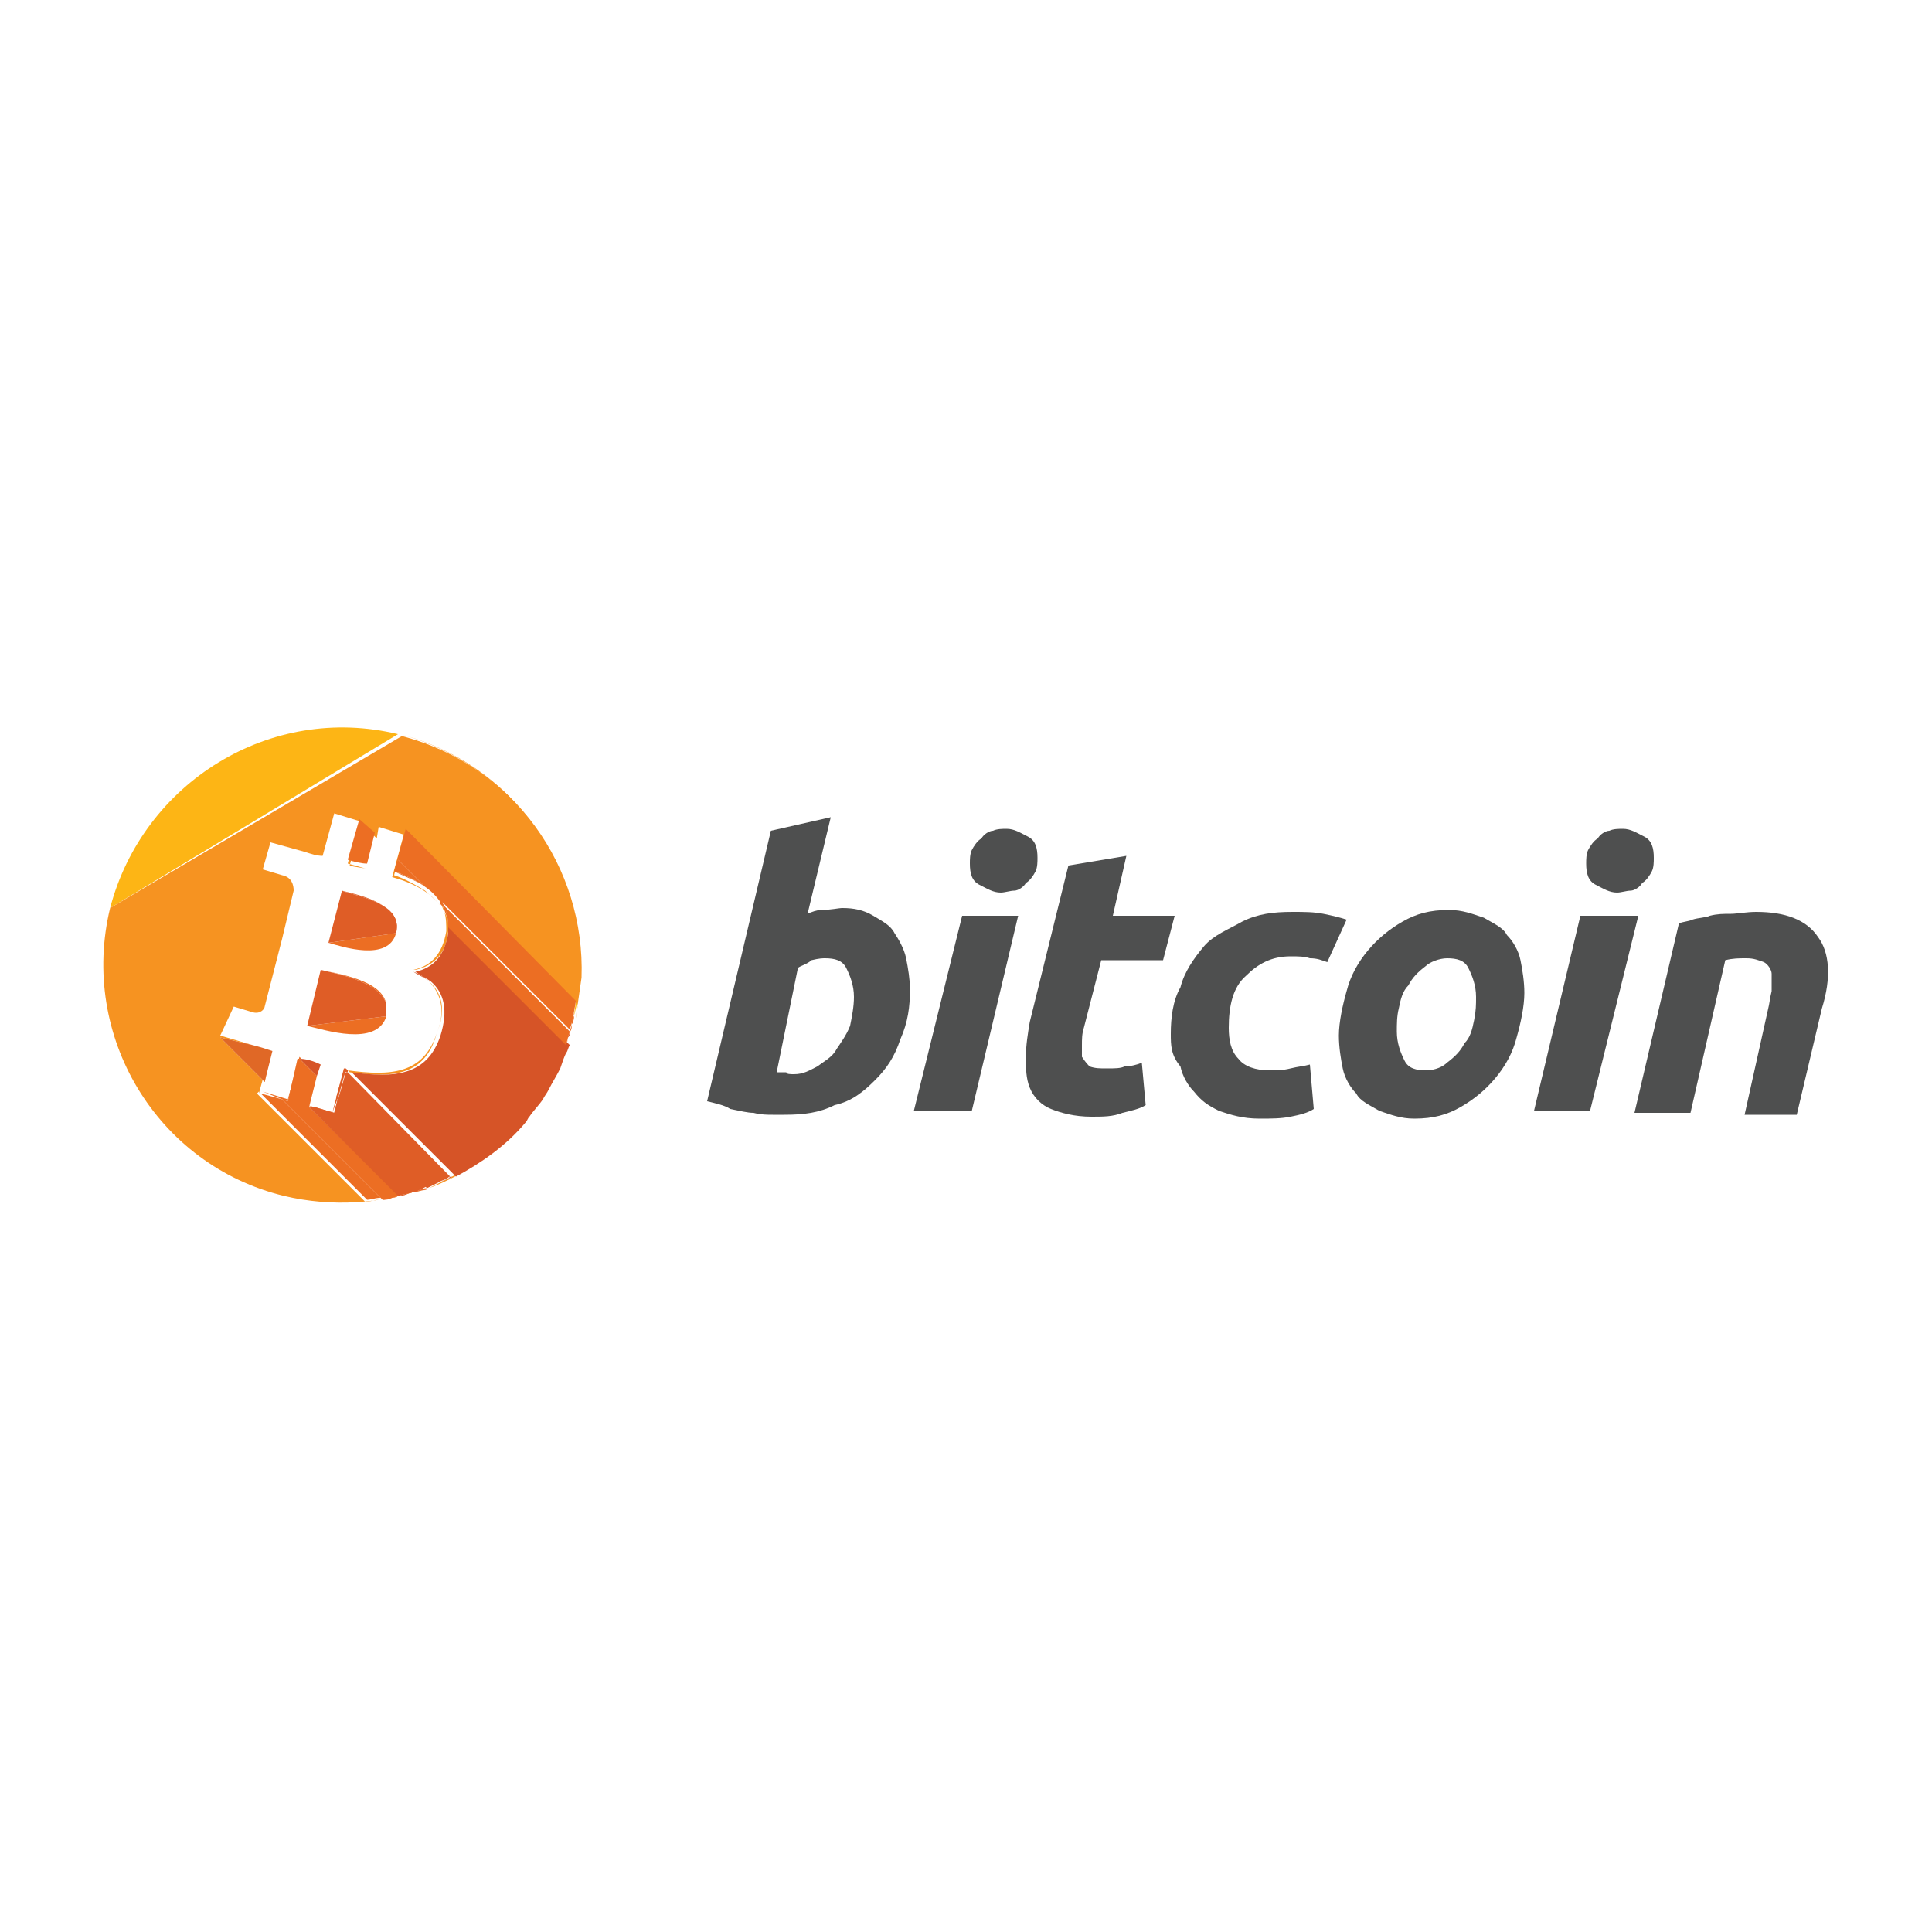 <?xml version="1.0" encoding="utf-8"?>
<!-- Generator: Adobe Illustrator 19.0.0, SVG Export Plug-In . SVG Version: 6.00 Build 0)  -->
<svg version="1.1" id="Layer_1" xmlns="http://www.w3.org/2000/svg" xmlns:xlink="http://www.w3.org/1999/xlink" x="0px" y="0px"
	 viewBox="0 0 100 100" style="enable-background:new 0 0 100 100;" xml:space="preserve">
<style type="text/css">
	.st0{fill:none;}
	.st1{fill:#EC6E23;}
	.st2{fill:#DF5D26;}
	.st3{fill:#FDB515;}
	.st4{fill:#F69321;}
	.st5{fill:#D65427;}
	.st6{fill:#4E4F4F;}
	.st7{fill:#E06826;}
</style>
<g id="XMLID_1_">
	<path id="XMLID_2_" class="st0" d="M73.8,55.3c0.5,0,0.9-0.1,1.1-0.4c0.4-0.2,0.6-0.6,0.9-1c0.2-0.4,0.4-0.7,0.5-1.2
		c0.1-0.5,0.1-0.9,0.1-1.2c0-0.6-0.1-1.1-0.4-1.5c-0.2-0.4-0.6-0.5-1.1-0.5c-0.4,0-0.9,0.1-1.1,0.4c-0.4,0.2-0.6,0.6-0.9,1
		c-0.2,0.4-0.4,0.7-0.5,1.2c-0.1,0.5-0.1,0.9-0.1,1.2c0,0.6,0.1,1.1,0.4,1.5C72.9,55.2,73.3,55.3,73.8,55.3z"/>
	<path id="XMLID_75_" class="st0" d="M40.5,55.3c0.1,0,0.1,0,0.2,0c0,0.1,0.1,0.1,0.4,0.1c0.5,0,0.9-0.1,1.2-0.4
		c0.4-0.2,0.7-0.5,1-0.9c0.2-0.4,0.5-0.7,0.7-1.2c0.1-0.5,0.2-1,0.2-1.5c0-0.6-0.1-1.1-0.4-1.5s-0.6-0.5-1.1-0.5
		c-0.1,0-0.4,0-0.7,0.1c-0.2,0.1-0.6,0.2-0.7,0.4l-1.2,5.3c0.1,0,0.1,0,0.2,0H40.5z"/>
	<path id="XMLID_78_" class="st0" d="M14.9,56.9l0.6-2.2l0.1,0.1c0.3,0.1,0.7,0.1,1,0.2l-0.2,0.6l0,0l-0.4,1.6l1.3,0.4l0.6-2.3
		c0.1,0,0.1,0,0.1,0l0.1,0.1c2.2,0.4,3.9,0.2,4.6-1.9c0.5-1.2,0.2-2.1-0.4-2.7c-0.2-0.2-0.5-0.4-0.8-0.5c0,0,0,0,0,0c0,0,0,0-0.1,0
		c0.9-0.2,1.6-0.8,1.7-2c0.1-0.4,0-0.7-0.1-1c0,0,0-0.1,0-0.1c0-0.1-0.1-0.2-0.2-0.4c0,0,0-0.1,0-0.1c-0.5-0.7-1.4-1.2-2.5-1.5
		l0.6-2.2l-1.3-0.4l-0.1,0.6l0,0l-0.4,1.5c0,0,0,0,0,0l0,0c-0.4-0.1-0.7-0.2-1.1-0.3l0.6-2.2L17.2,42l-0.6,2.2
		c-0.3-0.1-0.6-0.2-0.9-0.2l-1.8-0.5L13.5,45l1,0.3c0.5,0.1,0.6,0.5,0.6,0.8l-0.6,2.5c0.1,0,0.1,0,0.2,0.1c-0.1-0.1-0.1-0.1-0.2-0.1
		l-0.9,3.5c-0.1,0.2-0.3,0.4-0.6,0.3l-1-0.3l-0.7,1.5l1.7,0.5c0.4,0.1,0.7,0.2,1,0.3l-0.6,2.2L14.9,56.9z M16.6,50.2
		c0.8,0.2,3.2,0.6,3.4,1.8c0,0.2,0.1,0.4,0,0.6l0,0c-0.5,1.6-3.2,0.7-4.1,0.5L16.6,50.2z M17.6,46.1c0.8,0.2,3.2,0.6,2.8,2.2
		c-0.4,1.5-2.7,0.8-3.5,0.6L17.6,46.1z"/>
	<path id="XMLID_80_" class="st1" d="M16.6,50.2c0.8,0.2,3.1,0.6,3.4,1.8C19.8,50.7,17.4,50.4,16.6,50.2l-0.7,2.9L16.6,50.2z"/>
	<path id="XMLID_81_" class="st1" d="M20,52.6l-4.1,0.5C16.8,53.3,19.5,54.2,20,52.6z"/>
	<path id="XMLID_82_" class="st2" d="M20,52.6C20,52.6,20,52.6,20,52.6L20,52.6c0.1-0.2,0.1-0.4,0-0.6C20.1,52.2,20.1,52.4,20,52.6z
		"/>
	<path id="XMLID_83_" class="st2" d="M20,52.6c0-0.2,0-0.4,0-0.6c-0.3-1.2-2.6-1.6-3.4-1.8l-0.7,2.9L20,52.6
		C20,52.6,20,52.6,20,52.6z"/>
	<path id="XMLID_84_" class="st1" d="M20.5,48.3L17,48.8C17.7,49,20.1,49.8,20.5,48.3z"/>
	<path id="XMLID_85_" class="st2" d="M20.5,48.3c0.4-1.6-2.1-1.9-2.8-2.2C18.4,46.3,20.8,46.7,20.5,48.3z"/>
	<path id="XMLID_86_" class="st2" d="M20.5,48.3c0.4-1.6-2.1-1.9-2.8-2.2L17,48.8L20.5,48.3z"/>
	<path id="XMLID_87_" class="st3" d="M5.7,47l14.9-9C14,36.4,7.4,40.5,5.7,47z"/>
	<path id="XMLID_88_" class="st3" d="M29.7,52.6C29.7,52.6,29.7,52.6,29.7,52.6c0.1-0.7,0.2-1.4,0.3-2.1
		C30,51.2,29.9,51.9,29.7,52.6z"/>
	<path id="XMLID_89_" class="st4" d="M30,50.5c0.2-5.7-3.5-11-9.3-12.5C26.4,39.5,30.2,44.8,30,50.5z"/>
	<path id="XMLID_90_" class="st4" d="M23,47.2c0.1,0.3,0.1,0.7,0.1,1c-0.2,1.2-0.8,1.8-1.7,2c0,0,0,0,0.1,0c0.9-0.2,1.6-0.8,1.7-2
		c0-0.1,0-0.3,0-0.4l0,0C23.2,47.6,23.1,47.4,23,47.2z"/>
	<path id="XMLID_91_" class="st4" d="M5.7,47c-1.6,6.6,2.4,13.3,9,14.9c2.5,0.6,5.1,0.4,7.3-0.4c-0.2,0.1-0.4,0.1-0.6,0.2
		c0,0,0,0-0.1,0c0,0-0.1,0-0.1,0c-0.2,0.1-0.4,0.2-0.7,0.2l0,0c-0.1,0-0.3,0-0.4,0.1c-0.2,0-0.3,0.1-0.5,0.1l0,0
		c-0.2,0-0.4,0.1-0.7,0.1l-5.5-5.5l-0.1-0.1l0.1-0.1v0.1l0,0l0.6-2.2L13.7,56l-2.3-2.3l1.7,0.4l-1.7-0.5l0.7-1.5l1,0.3
		c0.4,0.1,0.6-0.2,0.6-0.3l0.9-3.5l0.6-2.5c0-0.3-0.1-0.7-0.6-0.8l-1-0.3l0.4-1.4l1.8,0.5c0.3,0.1,0.6,0.2,0.9,0.2l0.6-2.2l1.3,0.4
		l-0.6,2.2c0.4,0.1,0.7,0.2,1.1,0.3l0,0c-0.3-0.1-0.7-0.1-1-0.2l0.6-2.2l0.8,0.8l0.1-0.6l1.3,0.4l-0.6,2.2c1.1,0.3,2,0.8,2.5,1.5
		c-0.2-0.3-0.5-0.5-0.8-0.8l0,0c-0.5-0.3-1-0.6-1.6-0.8l0,0l0,0l0.6-2.2l8.9,8.9c0,0.2-0.1,0.5-0.1,0.7c0.1-0.7,0.2-1.4,0.3-2.1
		c0.2-5.7-3.5-11-9.3-12.5L5.7,47z"/>
	<path id="XMLID_92_" class="st4" d="M22.8,46.8c0.1,0.1,0.1,0.2,0.2,0.4C23,47,22.9,46.9,22.8,46.8z"/>
	<path id="XMLID_93_" class="st4" d="M29.1,54.5c0.1-0.1,0.1-0.3,0.2-0.4l0,0C29.3,54.2,29.2,54.3,29.1,54.5z"/>
	<path id="XMLID_94_" class="st4" d="M28.2,56.5c0.2-0.4,0.4-0.7,0.6-1.1C28.6,55.7,28.4,56.1,28.2,56.5z"/>
	<path id="XMLID_95_" class="st4" d="M23.4,60.9L23.4,60.9c-0.1,0.1-0.1,0.1-0.2,0.1c-0.1,0.1-0.3,0.1-0.4,0.2
		c-0.2,0.1-0.4,0.2-0.6,0.3l0,0c1.9-0.7,3.5-1.9,4.8-3.4C26,59.2,24.7,60.2,23.4,60.9z"/>
	<path id="XMLID_96_" class="st4" d="M27.2,57.8c0.2-0.3,0.5-0.6,0.7-0.9C27.6,57.2,27.4,57.5,27.2,57.8z"/>
	<path id="XMLID_97_" class="st4" d="M22.6,53.5c-0.7,2.1-2.4,2.2-4.6,1.9l0.1,0.1C20.3,55.8,22,55.7,22.6,53.5
		c0.5-1.2,0.3-2.1-0.4-2.7C22.8,51.4,23.1,52.3,22.6,53.5z"/>
	<path id="XMLID_98_" class="st5" d="M27.2,57.8C27.1,57.9,27,58,27,58.1C27,58,27.1,57.9,27.2,57.8z"/>
	<path id="XMLID_99_" class="st5" d="M22.2,50.8c-0.2-0.2-0.5-0.4-0.8-0.5c0,0,0,0,0,0C21.7,50.5,22,50.6,22.2,50.8z"/>
	<path id="XMLID_100_" class="st5" d="M29.5,53.4L29.5,53.4c0,0.1-0.1,0.2-0.1,0.3C29.5,53.6,29.5,53.5,29.5,53.4z"/>
	<path id="XMLID_101_" class="st5" d="M27.9,56.9c0.1-0.2,0.2-0.3,0.3-0.5C28.1,56.6,28,56.8,27.9,56.9z"/>
	<path id="XMLID_102_" class="st5" d="M29.1,54.5c-0.1,0.3-0.2,0.6-0.3,0.8C28.9,55,29,54.8,29.1,54.5z"/>
	<path id="XMLID_103_" class="st5" d="M15.5,54.8l0.9,0.9l0.2-0.6C16.2,54.9,15.8,54.8,15.5,54.8z"/>
	<path id="XMLID_104_" class="st5" d="M19.8,62.1c0.2,0,0.3-0.1,0.5-0.1C20.1,62,19.9,62,19.8,62.1L19.8,62.1z"/>
	<path id="XMLID_105_" class="st5" d="M21.5,61.7C21.4,61.7,21.4,61.7,21.5,61.7C21.4,61.7,21.4,61.7,21.5,61.7z"/>
	<path id="XMLID_106_" class="st5" d="M23.2,61c-0.1,0.1-0.3,0.1-0.4,0.2C22.9,61.1,23,61.1,23.2,61z"/>
	<path id="XMLID_107_" class="st5" d="M23.2,47.9c0,0.1,0,0.2,0,0.4c-0.2,1.2-0.8,1.8-1.7,2c0.3,0.2,0.5,0.3,0.8,0.5
		c0.7,0.6,0.9,1.5,0.5,2.8c-0.7,2.1-2.4,2.2-4.6,1.9l5.4,5.4c1.3-0.7,2.6-1.6,3.6-2.8c0.1-0.1,0.1-0.2,0.2-0.3
		c0.2-0.3,0.5-0.6,0.7-0.9c0.1-0.2,0.2-0.3,0.3-0.5c0.2-0.4,0.4-0.7,0.6-1.1c0.1-0.3,0.2-0.6,0.3-0.8c0.1-0.1,0.1-0.3,0.2-0.4
		L23.2,47.9z"/>
	<path id="XMLID_110_" class="st6" d="M36.6,57c0.4,0.1,0.9,0.2,1.2,0.4c0.5,0.1,0.9,0.2,1.2,0.2c0.4,0.1,0.7,0.1,1,0.1s0.5,0,0.6,0
		c1,0,1.8-0.1,2.6-0.5c0.9-0.2,1.5-0.7,2.1-1.3c0.6-0.6,1-1.2,1.3-2.1c0.4-0.9,0.5-1.7,0.5-2.6c0-0.5-0.1-1.1-0.2-1.6
		c-0.1-0.5-0.4-1-0.6-1.3c-0.2-0.4-0.6-0.6-1.1-0.9s-1-0.4-1.6-0.4c-0.2,0-0.6,0.1-1.1,0.1c-0.2,0-0.5,0.1-0.7,0.2l1.2-5L39.9,43
		L36.6,57z M41.3,50.1c0.1-0.1,0.5-0.2,0.7-0.4c0.4-0.1,0.6-0.1,0.7-0.1c0.5,0,0.9,0.1,1.1,0.5s0.4,0.9,0.4,1.5c0,0.5-0.1,1-0.2,1.5
		c-0.2,0.5-0.5,0.9-0.7,1.2c-0.2,0.4-0.6,0.6-1,0.9c-0.4,0.2-0.7,0.4-1.2,0.4c-0.2,0-0.4,0-0.4-0.1c-0.1,0-0.1,0-0.2,0h-0.1
		c-0.1,0-0.1,0-0.2,0L41.3,50.1z"/>
	<path id="XMLID_111_" class="st6" d="M51.4,43c-0.2,0-0.5,0.2-0.6,0.4c-0.2,0.1-0.4,0.4-0.5,0.6c-0.1,0.2-0.1,0.5-0.1,0.7
		c0,0.5,0.1,0.9,0.5,1.1s0.7,0.4,1.1,0.4c0.2,0,0.5-0.1,0.7-0.1s0.5-0.2,0.6-0.4c0.2-0.1,0.4-0.4,0.5-0.6c0.1-0.2,0.1-0.5,0.1-0.7
		c0-0.5-0.1-0.9-0.5-1.1c-0.4-0.2-0.7-0.4-1.1-0.4C51.9,42.9,51.6,42.9,51.4,43z"/>
	<polygon id="XMLID_112_" class="st6" points="47.3,57.5 50.3,57.5 52.7,47.4 49.8,47.4 	"/>
	<path id="XMLID_113_" class="st6" d="M55.3,44.8l-2,8.1c-0.1,0.6-0.2,1.2-0.2,1.8c0,0.6,0,1.1,0.2,1.6s0.6,0.9,1.1,1.1
		c0.5,0.2,1.2,0.4,2.1,0.4c0.6,0,1.1,0,1.6-0.2c0.4-0.1,0.9-0.2,1.2-0.4L59.1,55c-0.2,0.1-0.6,0.2-0.9,0.2c-0.2,0.1-0.5,0.1-0.9,0.1
		c-0.4,0-0.6,0-0.9-0.1c-0.1-0.1-0.2-0.2-0.4-0.5C56,54.6,56,54.4,56,54.1s0-0.6,0.1-0.9l0.9-3.5h3.2l0.6-2.3h-3.2l0.7-3.1
		L55.3,44.8z"/>
	<path id="XMLID_114_" class="st6" d="M68.5,47.3c-0.5-0.1-1-0.1-1.6-0.1c-1,0-1.8,0.1-2.6,0.5c-0.7,0.4-1.5,0.7-2,1.3
		c-0.5,0.6-1,1.3-1.2,2.1c-0.4,0.7-0.5,1.6-0.5,2.4c0,0.6,0,1.1,0.5,1.7c0.1,0.5,0.4,1,0.7,1.3c0.4,0.5,0.7,0.7,1.3,1
		c0.6,0.2,1.2,0.4,2.1,0.4c0.6,0,1.1,0,1.6-0.1s0.9-0.2,1.2-0.4l-0.2-2.3c-0.4,0.1-0.6,0.1-1,0.2c-0.4,0.1-0.7,0.1-1.1,0.1
		c-0.7,0-1.3-0.2-1.6-0.6c-0.4-0.4-0.5-1-0.5-1.6c0-1.1,0.2-2.1,0.9-2.7c0.6-0.6,1.3-1,2.3-1c0.4,0,0.7,0,1,0.1
		c0.4,0,0.6,0.1,0.9,0.2l1-2.2C69.4,47.5,69,47.4,68.5,47.3z"/>
	<path id="XMLID_117_" class="st6" d="M70.8,49.2c-0.5,0.6-0.9,1.3-1.1,2.1c-0.2,0.7-0.4,1.6-0.4,2.3c0,0.6,0.1,1.2,0.2,1.7
		c0.1,0.5,0.4,1,0.7,1.3c0.2,0.4,0.7,0.6,1.2,0.9c0.6,0.2,1.1,0.4,1.8,0.4c1,0,1.7-0.2,2.4-0.6c0.7-0.4,1.3-0.9,1.8-1.5
		c0.5-0.6,0.9-1.3,1.1-2.1c0.2-0.7,0.4-1.6,0.4-2.3c0-0.6-0.1-1.2-0.2-1.7c-0.1-0.5-0.4-1-0.7-1.3c-0.2-0.4-0.7-0.6-1.2-0.9
		c-0.6-0.2-1.1-0.4-1.8-0.4c-1,0-1.7,0.2-2.4,0.6C71.9,48.1,71.3,48.6,70.8,49.2z M72.4,52.2c0.1-0.5,0.2-0.9,0.5-1.2
		c0.2-0.4,0.5-0.7,0.9-1c0.2-0.2,0.7-0.4,1.1-0.4c0.5,0,0.9,0.1,1.1,0.5c0.2,0.4,0.4,0.9,0.4,1.5c0,0.4,0,0.7-0.1,1.2
		c-0.1,0.5-0.2,0.9-0.5,1.2c-0.2,0.4-0.5,0.7-0.9,1c-0.2,0.2-0.6,0.4-1.1,0.4s-0.9-0.1-1.1-0.5c-0.2-0.4-0.4-0.9-0.4-1.5
		C72.3,53,72.3,52.6,72.4,52.2z"/>
	<path id="XMLID_118_" class="st6" d="M83.7,46.2c0.2,0,0.5-0.1,0.7-0.1c0.2,0,0.5-0.2,0.6-0.4c0.2-0.1,0.4-0.4,0.5-0.6
		c0.1-0.2,0.1-0.5,0.1-0.7c0-0.5-0.1-0.9-0.5-1.1s-0.7-0.4-1.1-0.4c-0.2,0-0.5,0-0.7,0.1c-0.2,0-0.5,0.2-0.6,0.4
		c-0.2,0.1-0.4,0.4-0.5,0.6c-0.1,0.2-0.1,0.5-0.1,0.7c0,0.5,0.1,0.9,0.5,1.1C83,46,83.3,46.2,83.7,46.2z"/>
	<polygon id="XMLID_119_" class="st6" points="79.4,57.5 82.3,57.5 84.8,47.4 81.8,47.4 	"/>
	<path id="XMLID_120_" class="st6" d="M94.1,48.5c-0.6-0.9-1.7-1.3-3.2-1.3c-0.5,0-1,0.1-1.3,0.1c-0.4,0-0.7,0-1.1,0.1
		c-0.2,0.1-0.6,0.1-0.9,0.2c-0.2,0.1-0.5,0.1-0.7,0.2l-2.3,9.8h2.9l1.8-7.9c0.4-0.1,0.7-0.1,1.1-0.1c0.4,0,0.6,0.1,0.9,0.2
		c0.2,0.1,0.4,0.4,0.4,0.6c0,0.2,0,0.5,0,0.9c-0.1,0.4-0.1,0.6-0.2,1l-1.2,5.4H93l1.3-5.5C94.8,50.6,94.7,49.3,94.1,48.5z"/>
	<path id="XMLID_121_" class="st7" d="M11.4,53.7l2.3,2.3l0.4-1.6c-0.3-0.1-0.6-0.2-1-0.3L11.4,53.7z"/>
	<path id="XMLID_122_" class="st7" d="M20.4,45.1L20.4,45.1c0.6,0.2,1.2,0.5,1.6,0.8l0,0C21.6,45.6,21,45.4,20.4,45.1L20.4,45.1z"/>
	<path id="XMLID_123_" class="st1" d="M19.4,43.2L19.4,43.2L19,44.8c0,0,0,0,0,0L19.4,43.2z"/>
	<path id="XMLID_124_" class="st1" d="M18.6,42.4L18,44.5c0.3,0.1,0.7,0.2,1,0.2l0.4-1.6L18.6,42.4z"/>
	<path id="XMLID_125_" class="st1" d="M29.5,53.4L29.5,53.4c0.1-0.1,0.1-0.3,0.1-0.4c0-0.2,0-0.3,0.1-0.4c0,0.1,0,0.3-0.1,0.4
		C29.6,53.1,29.5,53.3,29.5,53.4z"/>
	<path id="XMLID_126_" class="st1" d="M22.8,46.7C22.8,46.7,22.8,46.7,22.8,46.7C22.8,46.7,22.8,46.7,22.8,46.7z"/>
	<path id="XMLID_127_" class="st1" d="M23,47.2C23,47.2,23,47.1,23,47.2C23,47.1,23,47.2,23,47.2z"/>
	<path id="XMLID_128_" class="st1" d="M29.3,54C29.3,54,29.3,54,29.3,54L29.3,54c0,0,0.1-0.1,0.1-0.3C29.4,53.8,29.4,53.9,29.3,54z"
		/>
	<path id="XMLID_129_" class="st1" d="M29.6,53c0-0.1,0-0.3,0.1-0.4c0,0,0,0,0,0C29.7,52.7,29.7,52.8,29.6,53z"/>
	<path id="XMLID_130_" class="st1" d="M29.3,54L29.3,54C29.3,54,29.3,54,29.3,54C29.3,54,29.3,54,29.3,54z"/>
	<path id="XMLID_131_" class="st1" d="M23,47.1C23,47.1,23,47.2,23,47.1c0.1,0.3,0.2,0.5,0.2,0.8l0,0c0-0.4-0.1-0.8-0.3-1.2l6.6,6.6
		c0-0.1,0.1-0.3,0.1-0.4c0-0.1,0.1-0.3,0.1-0.4c0-0.2,0.1-0.5,0.1-0.7L21,42.9l-0.6,2.2l0,0l0.2-0.6l1.4,1.4
		c0.3,0.2,0.6,0.5,0.8,0.8c0,0,0,0.1,0,0.1C22.9,46.9,23,47,23,47.1z"/>
	<path id="XMLID_132_" class="st1" d="M29.3,54c0-0.1,0.1-0.2,0.1-0.3c0-0.1,0.1-0.2,0.1-0.3l0,0C29.4,53.6,29.4,53.8,29.3,54z"/>
	<path id="XMLID_133_" class="st1" d="M22.9,46.8c0.2,0.3,0.3,0.7,0.3,1.2l6.1,6.1c0,0,0,0,0-0.1c0.1-0.2,0.1-0.4,0.2-0.6L22.9,46.8
		z"/>
	<path id="XMLID_134_" class="st1" d="M20.4,45.1L20.4,45.1c0.6,0.2,1.2,0.5,1.6,0.8l-1.4-1.4L20.4,45.1z"/>
	<polygon id="XMLID_135_" class="st1" points="17.3,57.6 15.9,57.2 16.5,57.4 	"/>
	<path id="XMLID_136_" class="st1" d="M14.6,56.9l0.3,0.1l0.6-2.2c0,0,0,0,0.1,0l-0.1-0.1l-0.6,2.2l-1.3-0.4l0,0L14.6,56.9
		L14.6,56.9z"/>
	<path id="XMLID_137_" class="st1" d="M22.1,61.5L22.1,61.5c0,0-0.1,0-0.1,0C22.1,61.5,22.1,61.5,22.1,61.5z"/>
	<polygon id="XMLID_138_" class="st1" points="16.3,55.6 16.3,55.6 15.9,57.2 	"/>
	<polygon id="XMLID_139_" class="st1" points="13.5,56.6 13.5,56.6 13.5,56.5 13.5,56.6 13.5,56.6 	"/>
	<path id="XMLID_140_" class="st1" d="M14.6,56.9l-1.1-0.3l5.5,5.5c0.2,0,0.4-0.1,0.7-0.1L14.6,56.9z"/>
	<path id="XMLID_141_" class="st1" d="M20.2,62c0.1,0,0.3,0,0.4-0.1l0,0C20.5,61.9,20.4,62,20.2,62z"/>
	<polygon id="XMLID_142_" class="st1" points="15.9,57.2 16.4,57.4 16.5,57.4 	"/>
	<path id="XMLID_143_" class="st1" d="M21.5,61.7C21.5,61.7,21.5,61.7,21.5,61.7c0.1,0,0.3-0.1,0.5-0.1c0,0,0.1,0,0.1,0l0,0
		C21.9,61.5,21.7,61.6,21.5,61.7z"/>
	<path id="XMLID_144_" class="st1" d="M21.3,61.7C21.3,61.7,21.4,61.7,21.3,61.7C21.4,61.7,21.4,61.7,21.3,61.7
		C21.4,61.7,21.3,61.7,21.3,61.7z"/>
	<polygon id="XMLID_145_" class="st1" points="14.6,56.9 14.9,57 14.6,56.9 	"/>
	<path id="XMLID_146_" class="st1" d="M16,57.3l0.4,0.1L16,57.3l0.4-1.6l-0.9-0.9c0,0,0,0-0.1,0L14.9,57l-0.3-0.1l5.2,5.2
		c0.2,0,0.3,0,0.5-0.1c0.1,0,0.2-0.1,0.4-0.1L16,57.3z"/>
	<path id="XMLID_147_" class="st1" d="M21.4,61.7C21.4,61.7,21.4,61.7,21.4,61.7C21.4,61.7,21.4,61.7,21.4,61.7c0.1,0,0.1,0,0.1,0
		C21.5,61.7,21.4,61.7,21.4,61.7z"/>
	<path id="XMLID_148_" class="st2" d="M17.5,56.8L17.5,56.8l0.4-1.4c0,0,0.1,0,0.1,0l-0.1-0.1c0,0,0,0-0.1,0l-0.6,2.3L17.5,56.8z"/>
	<path id="XMLID_149_" class="st2" d="M22.1,61.4L22.1,61.4c0.2-0.1,0.4-0.2,0.6-0.3C22.5,61.3,22.3,61.4,22.1,61.4z"/>
	<path id="XMLID_150_" class="st2" d="M17.8,55.4l-0.4,1.4l0.1,0.1L17.8,55.4c0.1,0.1,0.1,0.1,0.2,0.1L18,55.4
		C17.9,55.4,17.9,55.4,17.8,55.4z"/>
	<path id="XMLID_151_" class="st2" d="M23.2,61c0.1,0,0.2-0.1,0.2-0.1l0,0C23.3,60.9,23.3,60.9,23.2,61z"/>
	<path id="XMLID_152_" class="st2" d="M20.6,61.9L20.6,61.9c0.2,0,0.5-0.1,0.7-0.2C21.1,61.8,20.9,61.9,20.6,61.9z"/>
	<path id="XMLID_153_" class="st2" d="M17.5,56.9l4.6,4.6c0.2-0.1,0.4-0.2,0.6-0.3c0.1-0.1,0.3-0.1,0.4-0.2c0.1,0,0.1-0.1,0.2-0.1
		L18,55.5c0,0-0.1,0-0.1,0L17.5,56.9z"/>
	<polygon id="XMLID_154_" class="st2" points="17.3,57.6 17.5,56.8 17.5,56.8 17.3,57.6 16.5,57.4 	"/>
	<polygon id="XMLID_155_" class="st2" points="17.5,56.9 17.5,56.8 17.3,57.6 16.5,57.4 16.4,57.4 17.3,57.7 	"/>
	<path id="XMLID_156_" class="st2" d="M20.6,61.9L20.6,61.9c0.3,0,0.5-0.1,0.7-0.2c0,0,0,0,0.1,0C21.1,61.8,20.9,61.8,20.6,61.9z"/>
	<path id="XMLID_157_" class="st2" d="M21.5,61.7c0.2-0.1,0.4-0.1,0.6-0.2l0,0C21.9,61.5,21.7,61.6,21.5,61.7z"/>
	<path id="XMLID_158_" class="st2" d="M22.1,61.4l-4.6-4.6l-0.2,0.8l-1-0.3L16,57.3l4.6,4.6c0.3-0.1,0.5-0.1,0.8-0.2
		c0,0,0.1,0,0.1,0C21.7,61.6,21.9,61.5,22.1,61.4z"/>
</g>
</svg>

